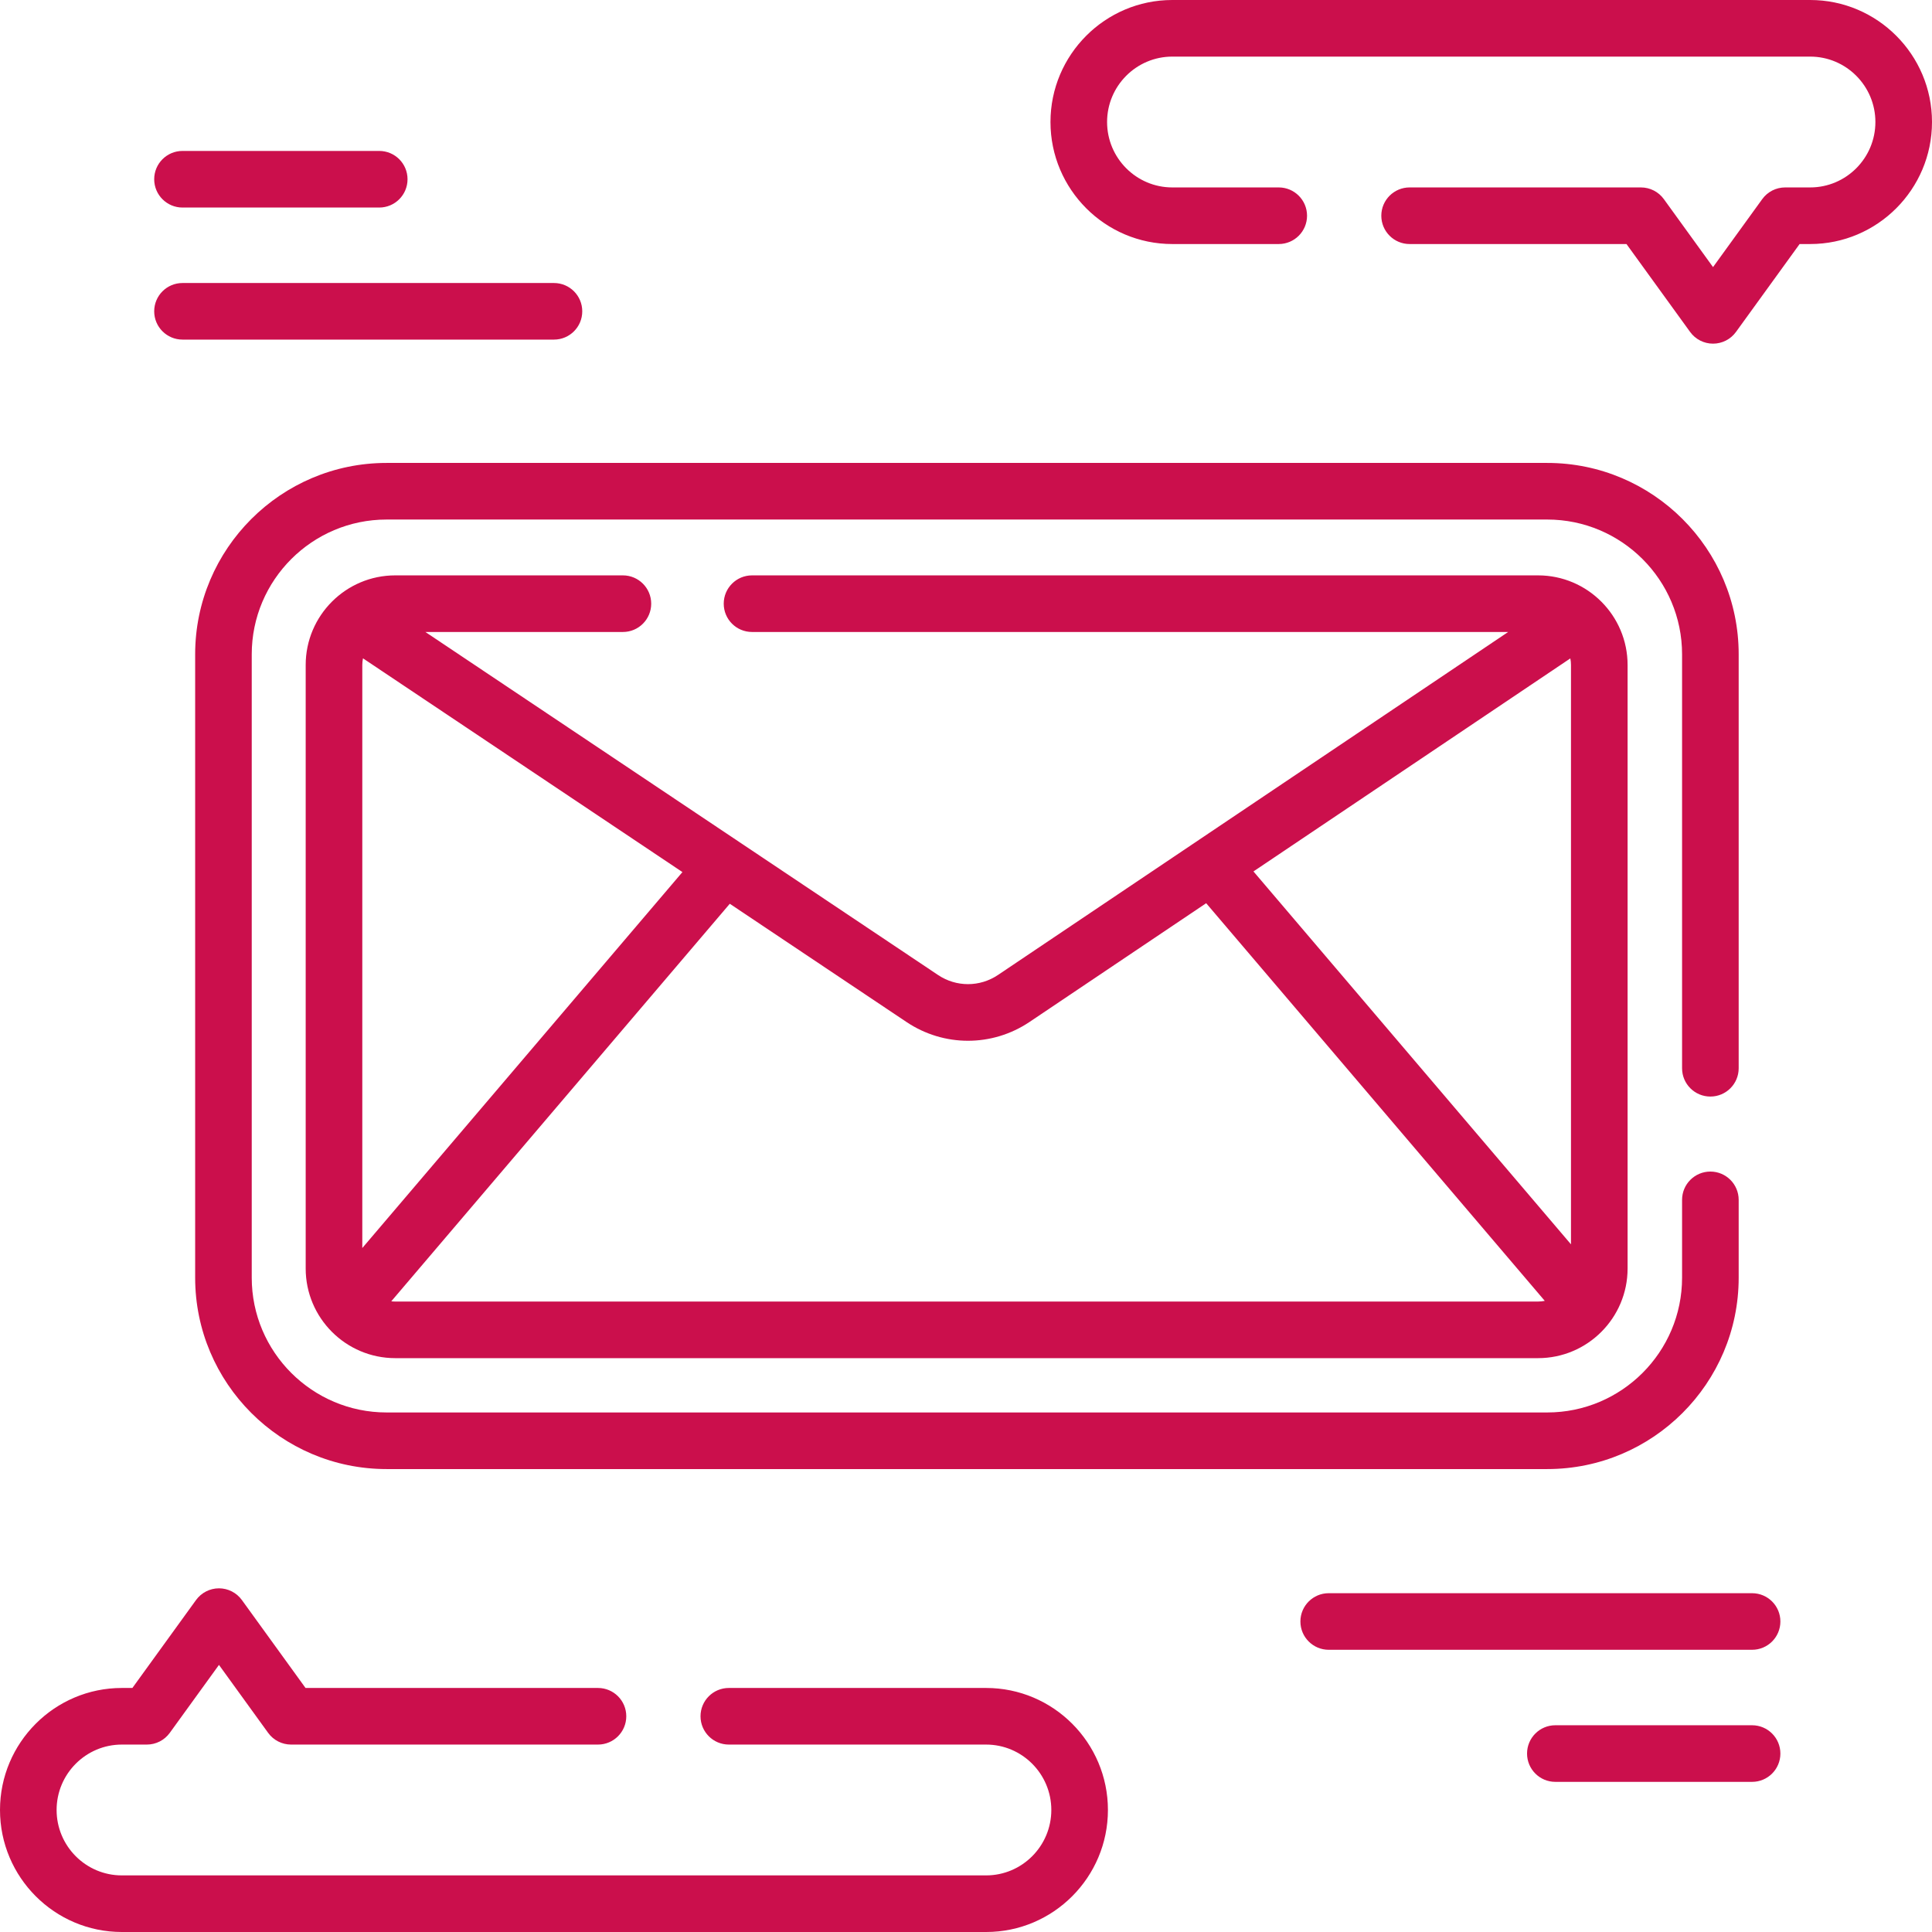 <svg width="80" height="80" viewBox="0 0 80 80" fill="none" xmlns="http://www.w3.org/2000/svg">
<path d="M40.833 69.895H30.179C29.532 69.895 29.007 70.419 29.007 71.067C29.007 71.714 29.532 72.239 30.179 72.239H40.833C42.322 72.239 43.533 73.454 43.533 74.947C43.533 76.441 42.322 77.656 40.833 77.656H5.044C3.555 77.656 2.344 76.441 2.344 74.947C2.344 73.454 3.555 72.239 5.044 72.239H6.081C6.457 72.239 6.81 72.058 7.03 71.754L9.067 68.94L11.103 71.754C11.323 72.058 11.677 72.239 12.053 72.239H24.761C25.408 72.239 25.933 71.714 25.933 71.067C25.933 70.419 25.408 69.895 24.761 69.895H12.651L10.016 66.254C9.796 65.95 9.443 65.769 9.067 65.769C8.691 65.769 8.338 65.95 8.117 66.254L5.482 69.895H5.044C2.263 69.895 0 72.162 0 74.947C0 77.733 2.263 80 5.044 80H40.834C43.615 80 45.877 77.733 45.877 74.947C45.877 72.162 43.615 69.895 40.833 69.895Z" fill="#CB0F4C"/>
<path d="M74.956 0H48.542C45.761 0 43.498 2.267 43.498 5.052C43.498 7.838 45.761 10.105 48.542 10.105H52.95C53.597 10.105 54.122 9.58 54.122 8.933C54.122 8.285 53.597 7.761 52.95 7.761H48.542C47.053 7.761 45.842 6.546 45.842 5.052C45.842 3.559 47.053 2.344 48.542 2.344H74.956C76.445 2.344 77.656 3.559 77.656 5.052C77.656 6.546 76.445 7.761 74.956 7.761H73.919C73.543 7.761 73.19 7.941 72.97 8.246L70.933 11.06L68.897 8.246C68.677 7.941 68.323 7.761 67.948 7.761H58.369C57.722 7.761 57.197 8.285 57.197 8.933C57.197 9.58 57.722 10.105 58.369 10.105H67.349L69.984 13.745C70.204 14.05 70.557 14.23 70.933 14.23C71.309 14.23 71.662 14.05 71.883 13.745L74.518 10.105H74.956C77.737 10.105 80 7.838 80 5.052C80 2.267 77.737 0 74.956 0V0Z" fill="#CB0F4C"/>
<path d="M72.55 65.971H55.019C54.372 65.971 53.847 66.495 53.847 67.142C53.847 67.79 54.372 68.314 55.019 68.314H72.55C73.197 68.314 73.722 67.79 73.722 67.142C73.722 66.495 73.197 65.971 72.55 65.971Z" fill="#CB0F4C"/>
<path d="M72.55 71.439H64.403C63.756 71.439 63.232 71.964 63.232 72.611C63.232 73.258 63.756 73.783 64.403 73.783H72.55C73.197 73.783 73.722 73.258 73.722 72.611C73.722 71.964 73.197 71.439 72.55 71.439Z" fill="#CB0F4C"/>
<path d="M7.557 14.062H22.939C23.586 14.062 24.11 13.538 24.11 12.891C24.11 12.243 23.586 11.719 22.939 11.719H7.557C6.91 11.719 6.385 12.243 6.385 12.891C6.385 13.538 6.91 14.062 7.557 14.062Z" fill="#CB0F4C"/>
<path d="M7.557 8.594H15.703C16.351 8.594 16.875 8.069 16.875 7.422C16.875 6.774 16.351 6.25 15.703 6.25H7.557C6.91 6.25 6.385 6.774 6.385 7.422C6.385 8.069 6.91 8.594 7.557 8.594Z" fill="#CB0F4C"/>
<path d="M70.823 45.406C71.47 45.406 71.995 44.882 71.995 44.234V27.093C71.995 22.724 68.439 19.169 64.068 19.169H16.007C11.637 19.169 8.081 22.724 8.081 27.093V52.907C8.081 57.276 11.637 60.831 16.007 60.831H64.068C68.439 60.831 71.995 57.276 71.995 52.907V49.684C71.995 49.036 71.47 48.512 70.823 48.512C70.176 48.512 69.651 49.036 69.651 49.684V52.907C69.651 55.984 67.146 58.487 64.068 58.487H16.007C12.929 58.487 10.424 55.984 10.424 52.907V27.093C10.424 24.016 12.929 21.513 16.007 21.513H64.068C67.146 21.513 69.651 24.016 69.651 27.093V44.234C69.651 44.882 70.176 45.406 70.823 45.406Z" fill="#CB0F4C"/>
<path d="M26.965 24.997C26.965 24.35 26.44 23.825 25.793 23.825H16.365C14.321 23.825 12.658 25.49 12.658 27.536V52.527C12.658 54.573 14.321 56.238 16.365 56.238H63.688C65.732 56.238 67.395 54.573 67.395 52.527V27.536C67.395 25.49 65.732 23.825 63.688 23.825H31.14C30.493 23.825 29.968 24.35 29.968 24.997C29.968 25.645 30.493 26.169 31.14 26.169H62.45L41.325 40.371C40.571 40.877 39.597 40.878 38.843 40.373L17.614 26.169H25.793C26.44 26.169 26.965 25.645 26.965 24.997ZM28.258 36.111L15.002 51.678V27.536C15.002 27.442 15.012 27.349 15.03 27.26L28.258 36.111ZM65.024 27.263C65.042 27.351 65.051 27.443 65.051 27.536V51.525L51.903 36.084L65.024 27.263ZM40.082 43.096C40.97 43.096 41.858 42.836 42.632 42.316L49.945 37.4L63.966 53.866C63.876 53.884 63.783 53.894 63.688 53.894H16.365C16.309 53.894 16.255 53.891 16.202 53.884L30.219 37.423L37.539 42.321C38.312 42.838 39.197 43.096 40.082 43.096Z" fill="#CB0F4C"/>
</svg>
